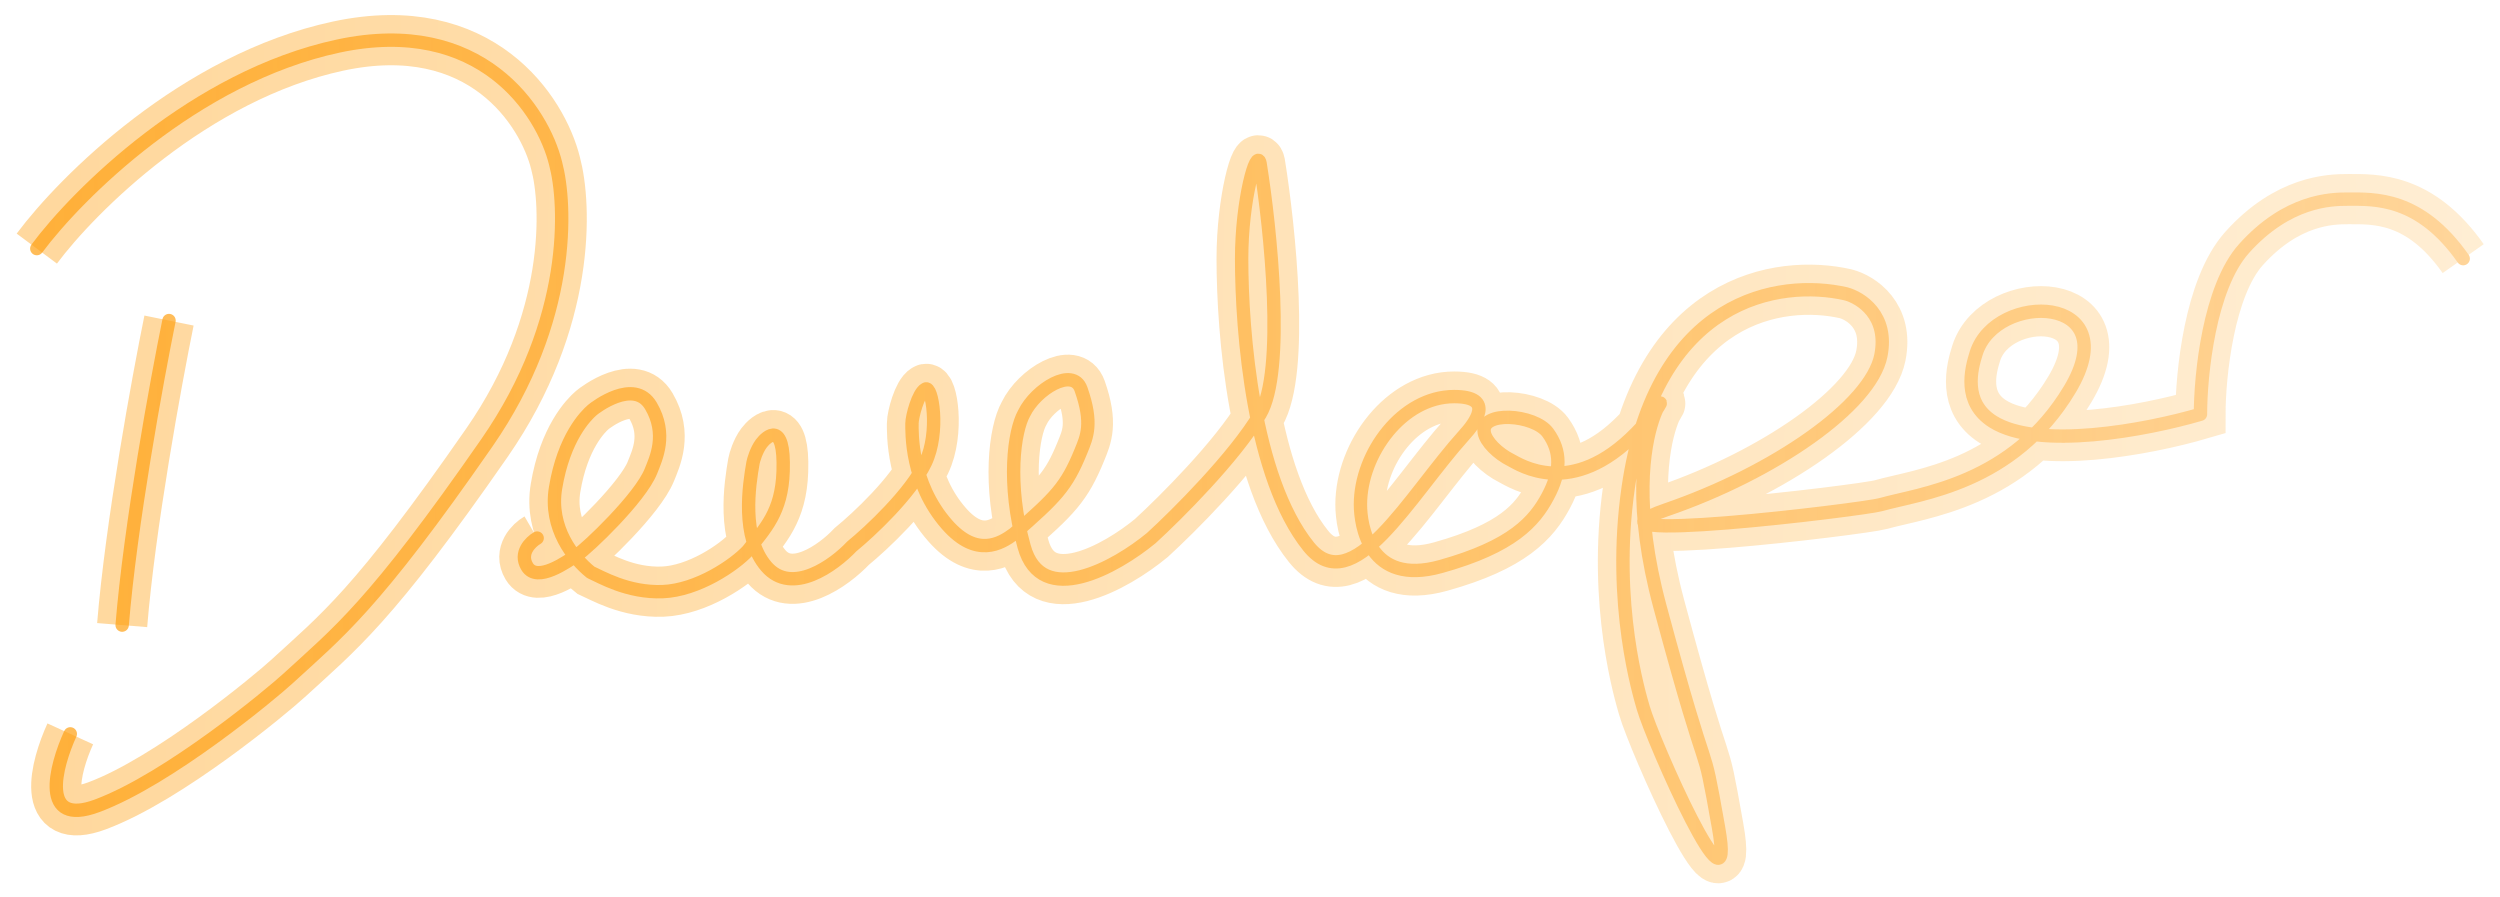 <svg className="developer" width="747" height="268" viewBox="0 0 747 268" fill="none" xmlns="http://www.w3.org/2000/svg">
    <g filter="url(#filter0_f_27_176)">
        <path id="developer-d" d="M11 74.28C23.167 57.947 58.2 22.98 101 13.78C143.8 4.58 162.167 33.28 166 48.78C169.333 61.113 170.862 95.729 145.5 132.28C111.5 181.28 101 189 86 202.78C81.046 207.331 50.5 232.78 29 240.78C11.8 247.18 16.5 229.113 21 219.28M50.5 95.78C46.833 113.78 38.9 157.18 36.5 186.78M160.5 160.78C158.5 161.946 155.1 165.28 157.5 169.28C160.5 174.28 169.5 167.78 172.5 165.78C175.5 163.78 191.316 148.802 194.5 140.78C196 137 199.5 129.78 194.5 121.28C189.5 112.78 177.758 121.848 177 122.5C175 124.22 168.5 130.78 166 145.78C164 157.78 171.333 166.833 176.5 171C179.5 172.333 187.6 177.18 198 176.78C208.4 176.38 219.5 168.833 223.5 164.5C228.5 158 233.6 153.18 234 140.78C234.5 125.28 229 130.5 227.5 132.5C226 134.5 225.136 137.5 225 138.28C223.833 144.946 221.4 160.48 229 169.28C236.6 178.08 249.167 168.946 254.5 163.28C260 158.78 272.1 147.48 276.5 138.28C280.9 129.08 278.5 115 276.5 116.28C274.333 117.446 272.5 124.5 272.5 126.5C272.5 129 272 144.28 283 156.78C291.8 166.78 299 162.5 303 159.5C315.5 148.5 318.6 145.58 323 134.78C324.744 130.5 326.607 126.5 323 116.28C320.6 109.48 309.5 116.28 306 123.5C303 128.833 300.8 144.48 306 163.28C311.2 182.08 333.5 169.446 344 160.78C351.667 153.78 368.9 136.58 376.5 123.78C384.1 110.98 379.667 68.447 376.5 48.78C375.5 44 371 59.68 371 77.28C371 99.28 374.5 142.78 391 163.28C404.2 179.68 421 148.28 437.5 130C440.683 126.474 446.9 118.5 434.5 118.5C419 118.5 406.5 135.5 406.5 150.78C406.5 156.801 409 175.28 430.5 169.28C452 163.28 458.5 155.78 462.5 148.28C466.5 140.78 466.5 134.78 462.5 129.28C458.5 123.78 442.271 122.591 443.5 129.28C444 132 447.5 135.5 451.5 137.5C454 138.75 469.5 149.28 489 129.28C508.5 109.28 480 121.78 496 181.28C512 240.78 508 216.28 513.5 247.28C519 278.28 493.832 221.411 491 211.5C490 208 481.5 180.5 486.5 145.78C494.677 88.997 531.667 83.28 551.5 87.78C556 88.947 564.4 94.28 562 106.28C559 121.28 530 141.28 498 152.28C466 163.28 556.624 152.313 562 150.78C573.5 147.5 601.5 144.78 618.5 116.28C635.5 87.78 596.379 87 590.5 105.5C589 110.22 586.34 120.232 595.5 126C609 134.5 641 128.613 657.5 123.78C657.5 112.113 660.1 85.88 670.5 74.28C683.5 59.78 696.475 59.5 701.5 59.5C709.5 59.5 723 58.78 736 77.28" stroke="url(#paint0_linear_27_176)" stroke-opacity="0.38" stroke-width="15" />
    </g>
    <path id="developer-eveloper" d="M11 74.28C23.167 57.947 58.2 22.98 101 13.78C143.8 4.58 162.167 33.28 166 48.78C169.333 61.113 170.862 95.729 145.5 132.28C111.5 181.28 101 189 86 202.78C81.046 207.331 50.5 232.78 29 240.78C11.8 247.18 16.5 229.113 21 219.28M50.5 95.78C46.833 113.78 38.9 157.18 36.5 186.78M160.5 160.78C158.5 161.946 155.1 165.28 157.5 169.28C160.5 174.28 169.5 167.78 172.5 165.78C175.5 163.78 191.316 148.802 194.5 140.78C196 137 199.5 129.78 194.5 121.28C189.5 112.78 177.758 121.848 177 122.5C175 124.22 168.5 130.78 166 145.78C164 157.78 171.333 166.833 176.5 171C179.5 172.333 187.6 177.18 198 176.78C208.4 176.38 219.5 168.833 223.5 164.5C228.5 158 233.6 153.18 234 140.78C234.5 125.28 229 130.5 227.5 132.5C226 134.5 225.136 137.5 225 138.28C223.833 144.946 221.4 160.48 229 169.28C236.6 178.08 249.167 168.946 254.5 163.28C260 158.78 272.1 147.48 276.5 138.28C280.9 129.08 278.5 115 276.5 116.28C274.333 117.446 272.5 124.5 272.5 126.5C272.5 129 272 144.28 283 156.78C291.8 166.78 299 162.5 303 159.5C315.5 148.5 318.6 145.58 323 134.78C324.744 130.5 326.607 126.5 323 116.28C320.6 109.48 309.5 116.28 306 123.5C303 128.833 300.8 144.48 306 163.28C311.2 182.08 333.5 169.446 344 160.78C351.667 153.78 368.9 136.58 376.5 123.78C384.1 110.98 379.667 68.447 376.5 48.78C375.5 44 371 59.68 371 77.28C371 99.28 374.5 142.78 391 163.28C404.2 179.68 421 148.28 437.5 130C440.683 126.474 446.9 118.5 434.5 118.5C419 118.5 406.5 135.5 406.5 150.78C406.5 156.801 409 175.28 430.5 169.28C452 163.28 458.5 155.78 462.5 148.28C466.5 140.78 466.5 134.78 462.5 129.28C458.5 123.78 442.271 122.591 443.5 129.28C444 132 447.5 135.5 451.5 137.5C454 138.75 469.5 149.28 489 129.28C508.5 109.28 480 121.78 496 181.28C512 240.78 508 216.28 513.5 247.28C519 278.28 493.832 221.411 491 211.5C490 208 481.5 180.5 486.5 145.78C494.677 88.997 531.667 83.28 551.5 87.78C556 88.947 564.4 94.28 562 106.28C559 121.28 530 141.28 498 152.28C466 163.28 556.624 152.313 562 150.78C573.5 147.5 601.5 144.78 618.5 116.28C635.5 87.78 596.379 87 590.5 105.5C589 110.22 586.34 120.232 595.5 126C609 134.5 641 128.613 657.5 123.78C657.5 112.113 660.1 85.88 670.5 74.28C683.5 59.78 696.475 59.5 701.5 59.5C709.5 59.5 723 58.78 736 77.28" stroke="url(#paint1_linear_27_176)" stroke-width="4" stroke-linecap="round" stroke-linejoin="round" />
    <defs>
        <filter id="filter0_f_27_176" x="0.984" y="0.501" width="745.152" height="267.455" filterUnits="userSpaceOnUse" color-interpolation-filters="sRGB">
            <feFlood flood-opacity="0" result="BackgroundImageFix" />
            <feBlend mode="normal" in="SourceGraphic" in2="BackgroundImageFix" result="shape" />
            <feGaussianBlur stdDeviation="2" result="effect1_foregroundBlur_27_176" />
        </filter>
        <linearGradient id="paint0_linear_27_176" x1="745" y1="138.5" x2="16.5" y2="131" gradientUnits="userSpaceOnUse">
            <stop stop-color="#FFD28D" />
            <stop offset="1" stop-color="#FF9900" />
        </linearGradient>
        <linearGradient id="paint1_linear_27_176" x1="740" y1="143" x2="-55.5" y2="149.5" gradientUnits="userSpaceOnUse">
            <stop stop-color="#FFD59A" />
            <stop offset="1" stop-color="#FF9900" stop-opacity="0.66" />
        </linearGradient>
    </defs>
</svg>
    